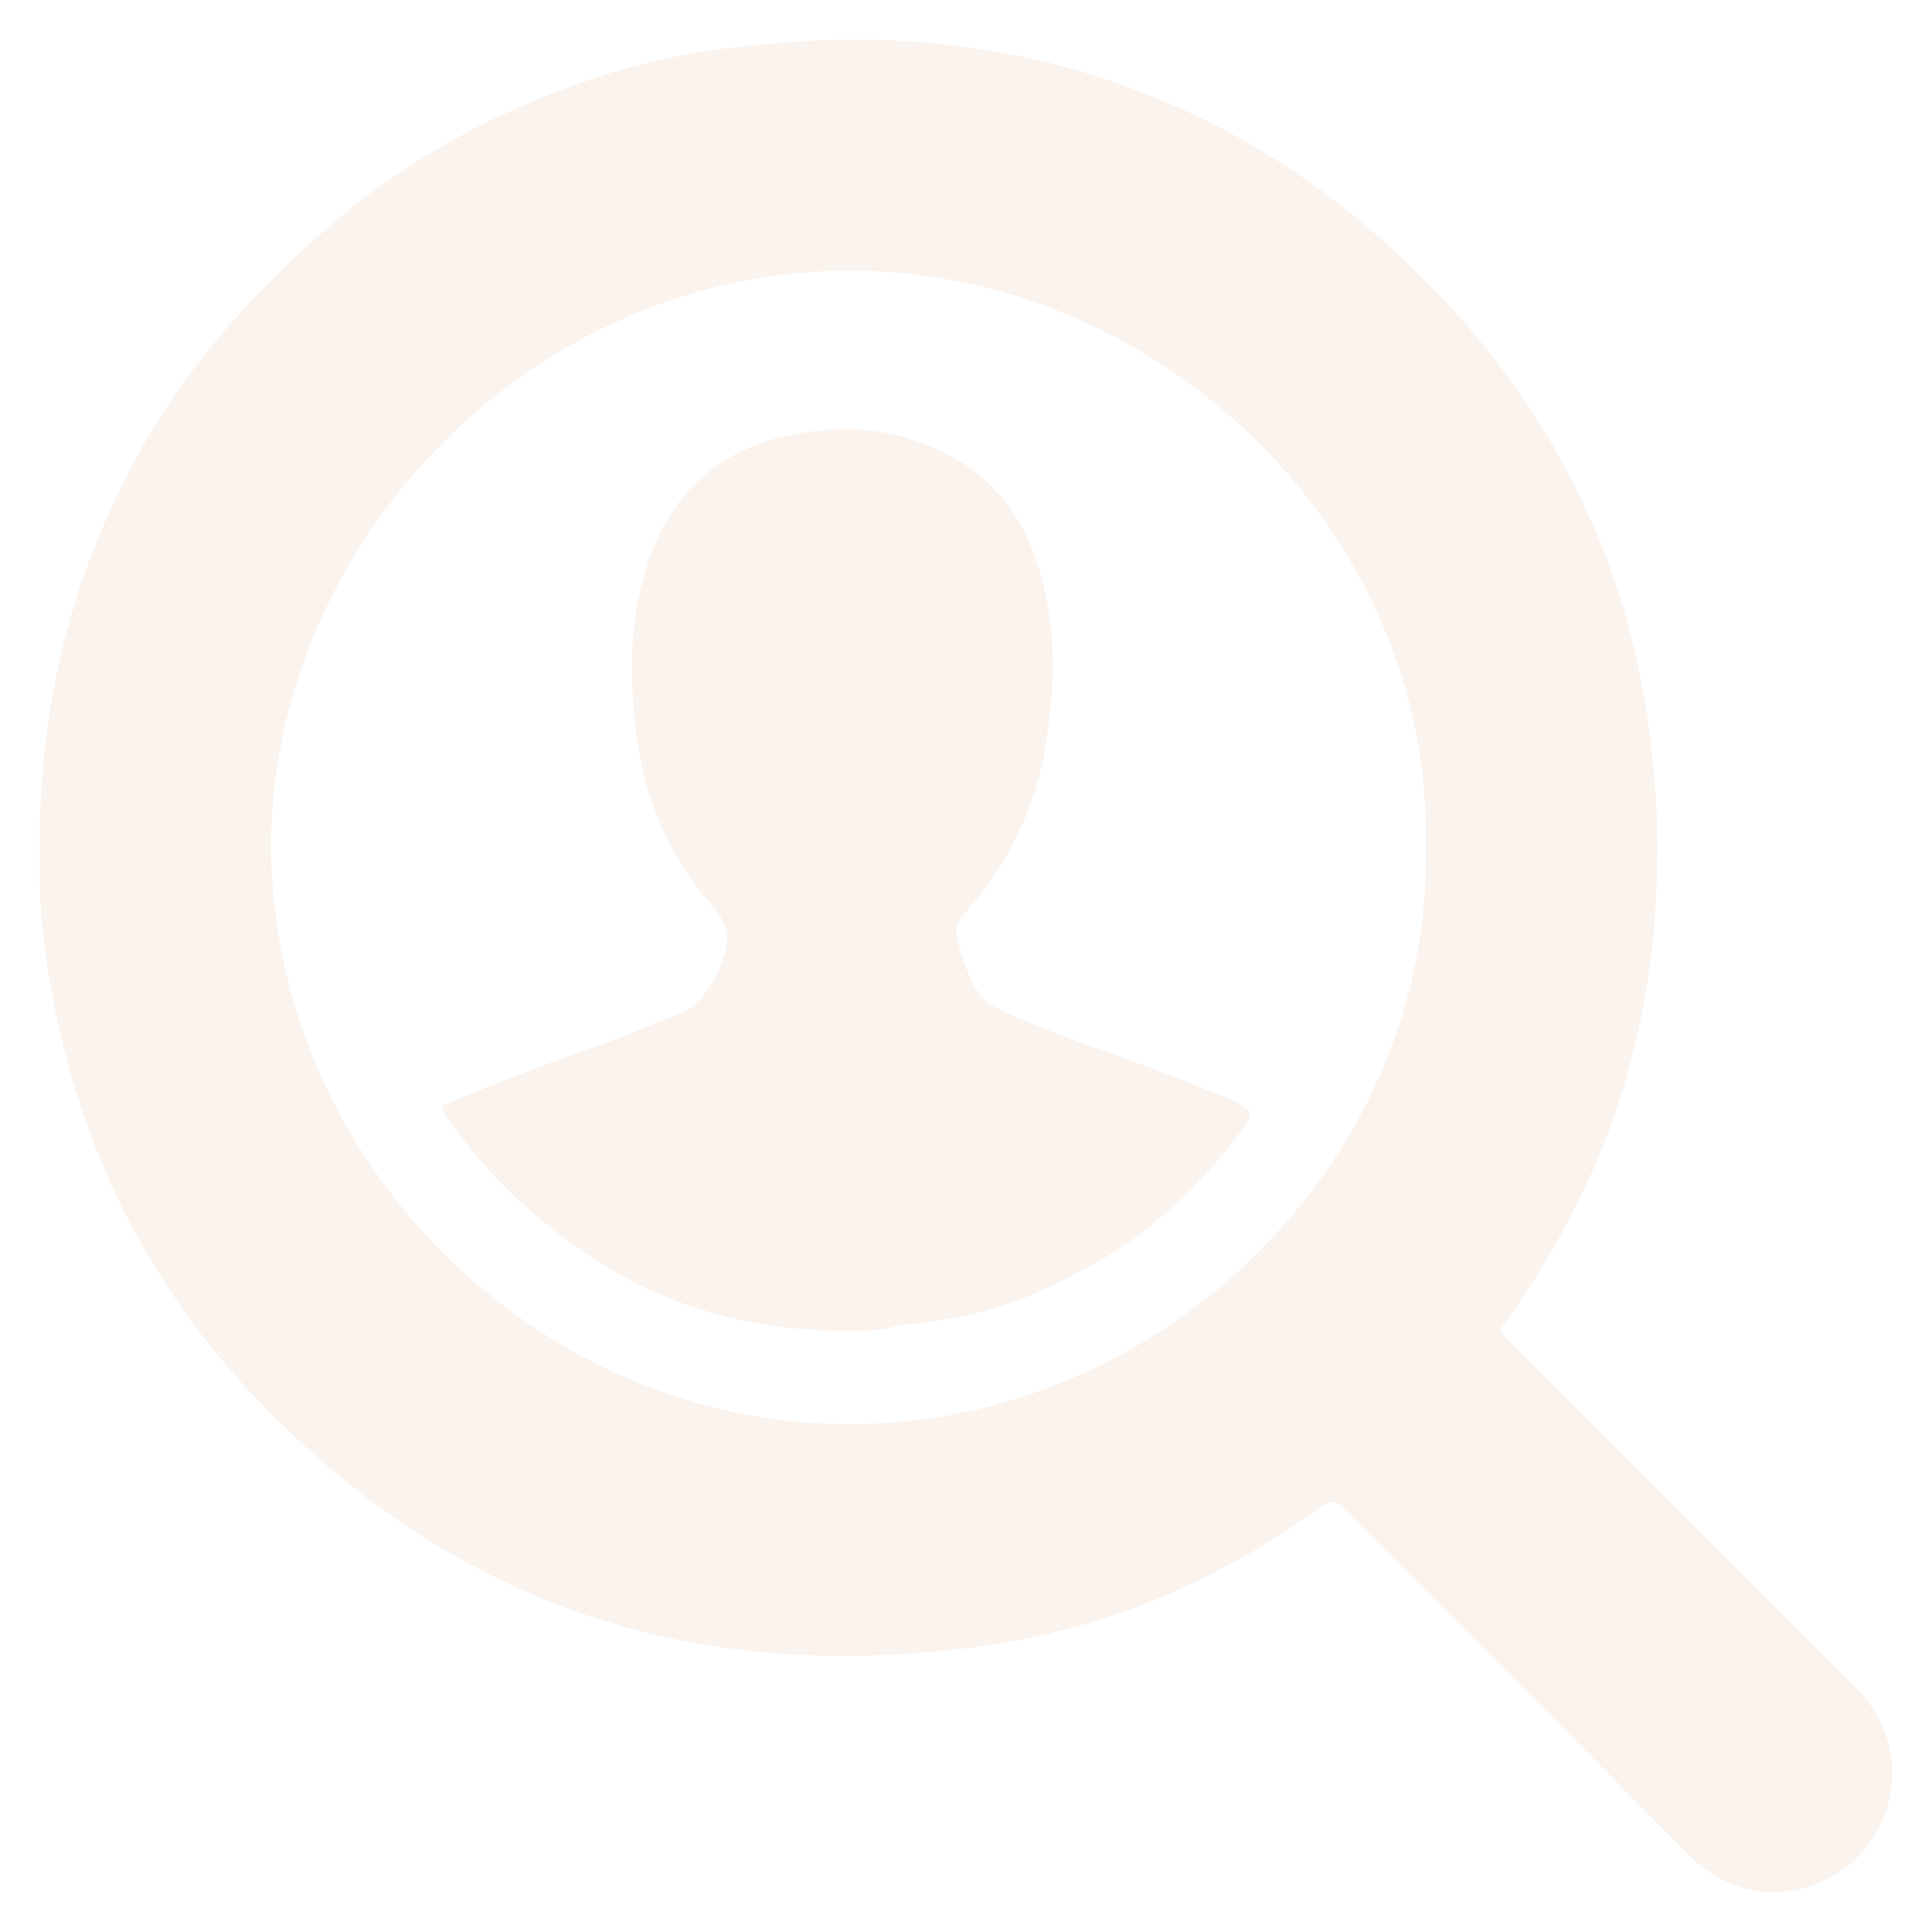<svg width="146" height="146" viewBox="0 0 146 146" fill="none" xmlns="http://www.w3.org/2000/svg">
<g filter="url(#filter0_ddiiii)">
<path d="M3 63.658C3 54.312 4.994 44.967 9.441 36.234C12.969 29.187 17.876 23.365 23.704 18.156C27.538 14.633 31.832 11.722 36.433 9.424C42.874 6.207 49.623 4.062 56.831 3.449C64.959 2.53 72.934 2.989 80.755 5.134C88.883 7.432 96.245 11.262 102.686 16.624C111.888 24.285 118.636 33.477 122.317 44.814C124.157 50.636 125.077 56.61 125.231 62.739C125.384 70.399 124.31 77.906 121.703 85.106C119.863 90.162 117.256 94.911 114.189 99.354C113.115 100.733 113.115 100.427 114.342 101.652C122.93 110.232 131.672 118.964 140.26 127.544C145.168 132.446 143.174 140.413 136.733 142.557C133.359 143.63 130.292 142.711 127.684 140.259C119.096 131.527 110.354 122.794 101.613 114.062C100.999 113.449 100.539 113.296 99.772 113.908C91.491 119.883 82.442 123.56 72.32 124.633C61.738 125.858 51.309 124.939 41.341 120.956C34.593 118.198 28.612 114.368 23.244 109.466C17.263 104.103 12.508 97.975 8.981 90.775C5.761 84.034 3.92 76.987 3.153 69.633C3 67.794 3 65.956 3 63.658ZM107.747 64.117C108.361 40.524 87.963 20.608 64.499 20.454C40.421 20.301 20.637 40.677 20.483 63.811C20.483 87.558 40.421 107.627 64.192 107.627C87.963 107.627 108.207 87.558 107.747 64.117Z" fill="#FAF3EE"/>
<path d="M64.039 100.58C57.444 100.58 51.156 99.048 45.482 95.524C40.881 92.613 36.893 88.936 33.826 84.493C33.213 83.727 33.213 83.574 34.133 83.268C38.427 81.429 42.721 79.897 47.015 78.365C48.242 77.906 49.469 77.293 50.849 76.833C52.996 76.067 53.917 74.382 54.684 72.39C55.144 71.011 54.99 69.939 54.07 68.713C50.236 64.577 48.396 59.521 47.935 54.006C47.629 50.482 47.629 46.959 48.702 43.435C50.543 36.694 55.297 33.17 61.892 32.557C64.652 32.251 67.413 32.557 70.02 33.63C74.927 35.468 77.535 39.145 78.762 43.895C79.835 47.878 79.682 52.014 79.068 55.998C78.302 61.053 76.154 65.343 72.78 69.173C72.32 69.633 72.167 70.246 72.32 70.858C72.627 72.237 73.087 73.463 73.701 74.688C74.161 75.301 74.621 75.914 75.388 76.22C78.915 77.906 82.749 79.131 86.43 80.51C88.577 81.276 90.724 82.195 92.718 82.961C94.865 83.881 94.865 84.187 93.484 85.872C90.111 90.315 85.97 93.992 80.909 96.443C76.921 98.588 72.627 99.814 68.026 100.12C66.646 100.58 65.419 100.58 64.039 100.58Z" fill="#FAF3EE"/>
</g>
<defs>
<filter id="filter0_ddiiii" x="-1" y="-1" width="148" height="148" filterUnits="userSpaceOnUse" color-interpolation-filters="sRGB">
<feFlood flood-opacity="0" result="BackgroundImageFix"/>
<feColorMatrix in="SourceAlpha" type="matrix" values="0 0 0 0 0 0 0 0 0 0 0 0 0 0 0 0 0 0 127 0"/>
<feOffset dx="-1" dy="-1"/>
<feGaussianBlur stdDeviation="1"/>
<feColorMatrix type="matrix" values="0 0 0 0 0.871 0 0 0 0 0.851 0 0 0 0 0.835 0 0 0 0.5 0"/>
<feBlend mode="normal" in2="BackgroundImageFix" result="effect1_dropShadow"/>
<feColorMatrix in="SourceAlpha" type="matrix" values="0 0 0 0 0 0 0 0 0 0 0 0 0 0 0 0 0 0 127 0"/>
<feOffset dx="1" dy="1"/>
<feGaussianBlur stdDeviation="1"/>
<feColorMatrix type="matrix" values="0 0 0 0 1 0 0 0 0 1 0 0 0 0 1 0 0 0 0.3 0"/>
<feBlend mode="normal" in2="effect1_dropShadow" result="effect2_dropShadow"/>
<feBlend mode="normal" in="SourceGraphic" in2="effect2_dropShadow" result="shape"/>
<feColorMatrix in="SourceAlpha" type="matrix" values="0 0 0 0 0 0 0 0 0 0 0 0 0 0 0 0 0 0 127 0" result="hardAlpha"/>
<feOffset dx="4" dy="4"/>
<feGaussianBlur stdDeviation="5"/>
<feComposite in2="hardAlpha" operator="arithmetic" k2="-1" k3="1"/>
<feColorMatrix type="matrix" values="0 0 0 0 0.871 0 0 0 0 0.851 0 0 0 0 0.835 0 0 0 0.9 0"/>
<feBlend mode="normal" in2="shape" result="effect3_innerShadow"/>
<feColorMatrix in="SourceAlpha" type="matrix" values="0 0 0 0 0 0 0 0 0 0 0 0 0 0 0 0 0 0 127 0" result="hardAlpha"/>
<feOffset dx="-4" dy="-4"/>
<feGaussianBlur stdDeviation="4"/>
<feComposite in2="hardAlpha" operator="arithmetic" k2="-1" k3="1"/>
<feColorMatrix type="matrix" values="0 0 0 0 1 0 0 0 0 1 0 0 0 0 1 0 0 0 0.9 0"/>
<feBlend mode="normal" in2="effect3_innerShadow" result="effect4_innerShadow"/>
<feColorMatrix in="SourceAlpha" type="matrix" values="0 0 0 0 0 0 0 0 0 0 0 0 0 0 0 0 0 0 127 0" result="hardAlpha"/>
<feOffset dx="4" dy="-4"/>
<feGaussianBlur stdDeviation="4"/>
<feComposite in2="hardAlpha" operator="arithmetic" k2="-1" k3="1"/>
<feColorMatrix type="matrix" values="0 0 0 0 0.871 0 0 0 0 0.851 0 0 0 0 0.835 0 0 0 0.2 0"/>
<feBlend mode="normal" in2="effect4_innerShadow" result="effect5_innerShadow"/>
<feColorMatrix in="SourceAlpha" type="matrix" values="0 0 0 0 0 0 0 0 0 0 0 0 0 0 0 0 0 0 127 0" result="hardAlpha"/>
<feOffset dx="-4" dy="4"/>
<feGaussianBlur stdDeviation="4"/>
<feComposite in2="hardAlpha" operator="arithmetic" k2="-1" k3="1"/>
<feColorMatrix type="matrix" values="0 0 0 0 0.871 0 0 0 0 0.851 0 0 0 0 0.835 0 0 0 0.2 0"/>
<feBlend mode="normal" in2="effect5_innerShadow" result="effect6_innerShadow"/>
</filter>
</defs>
</svg>
